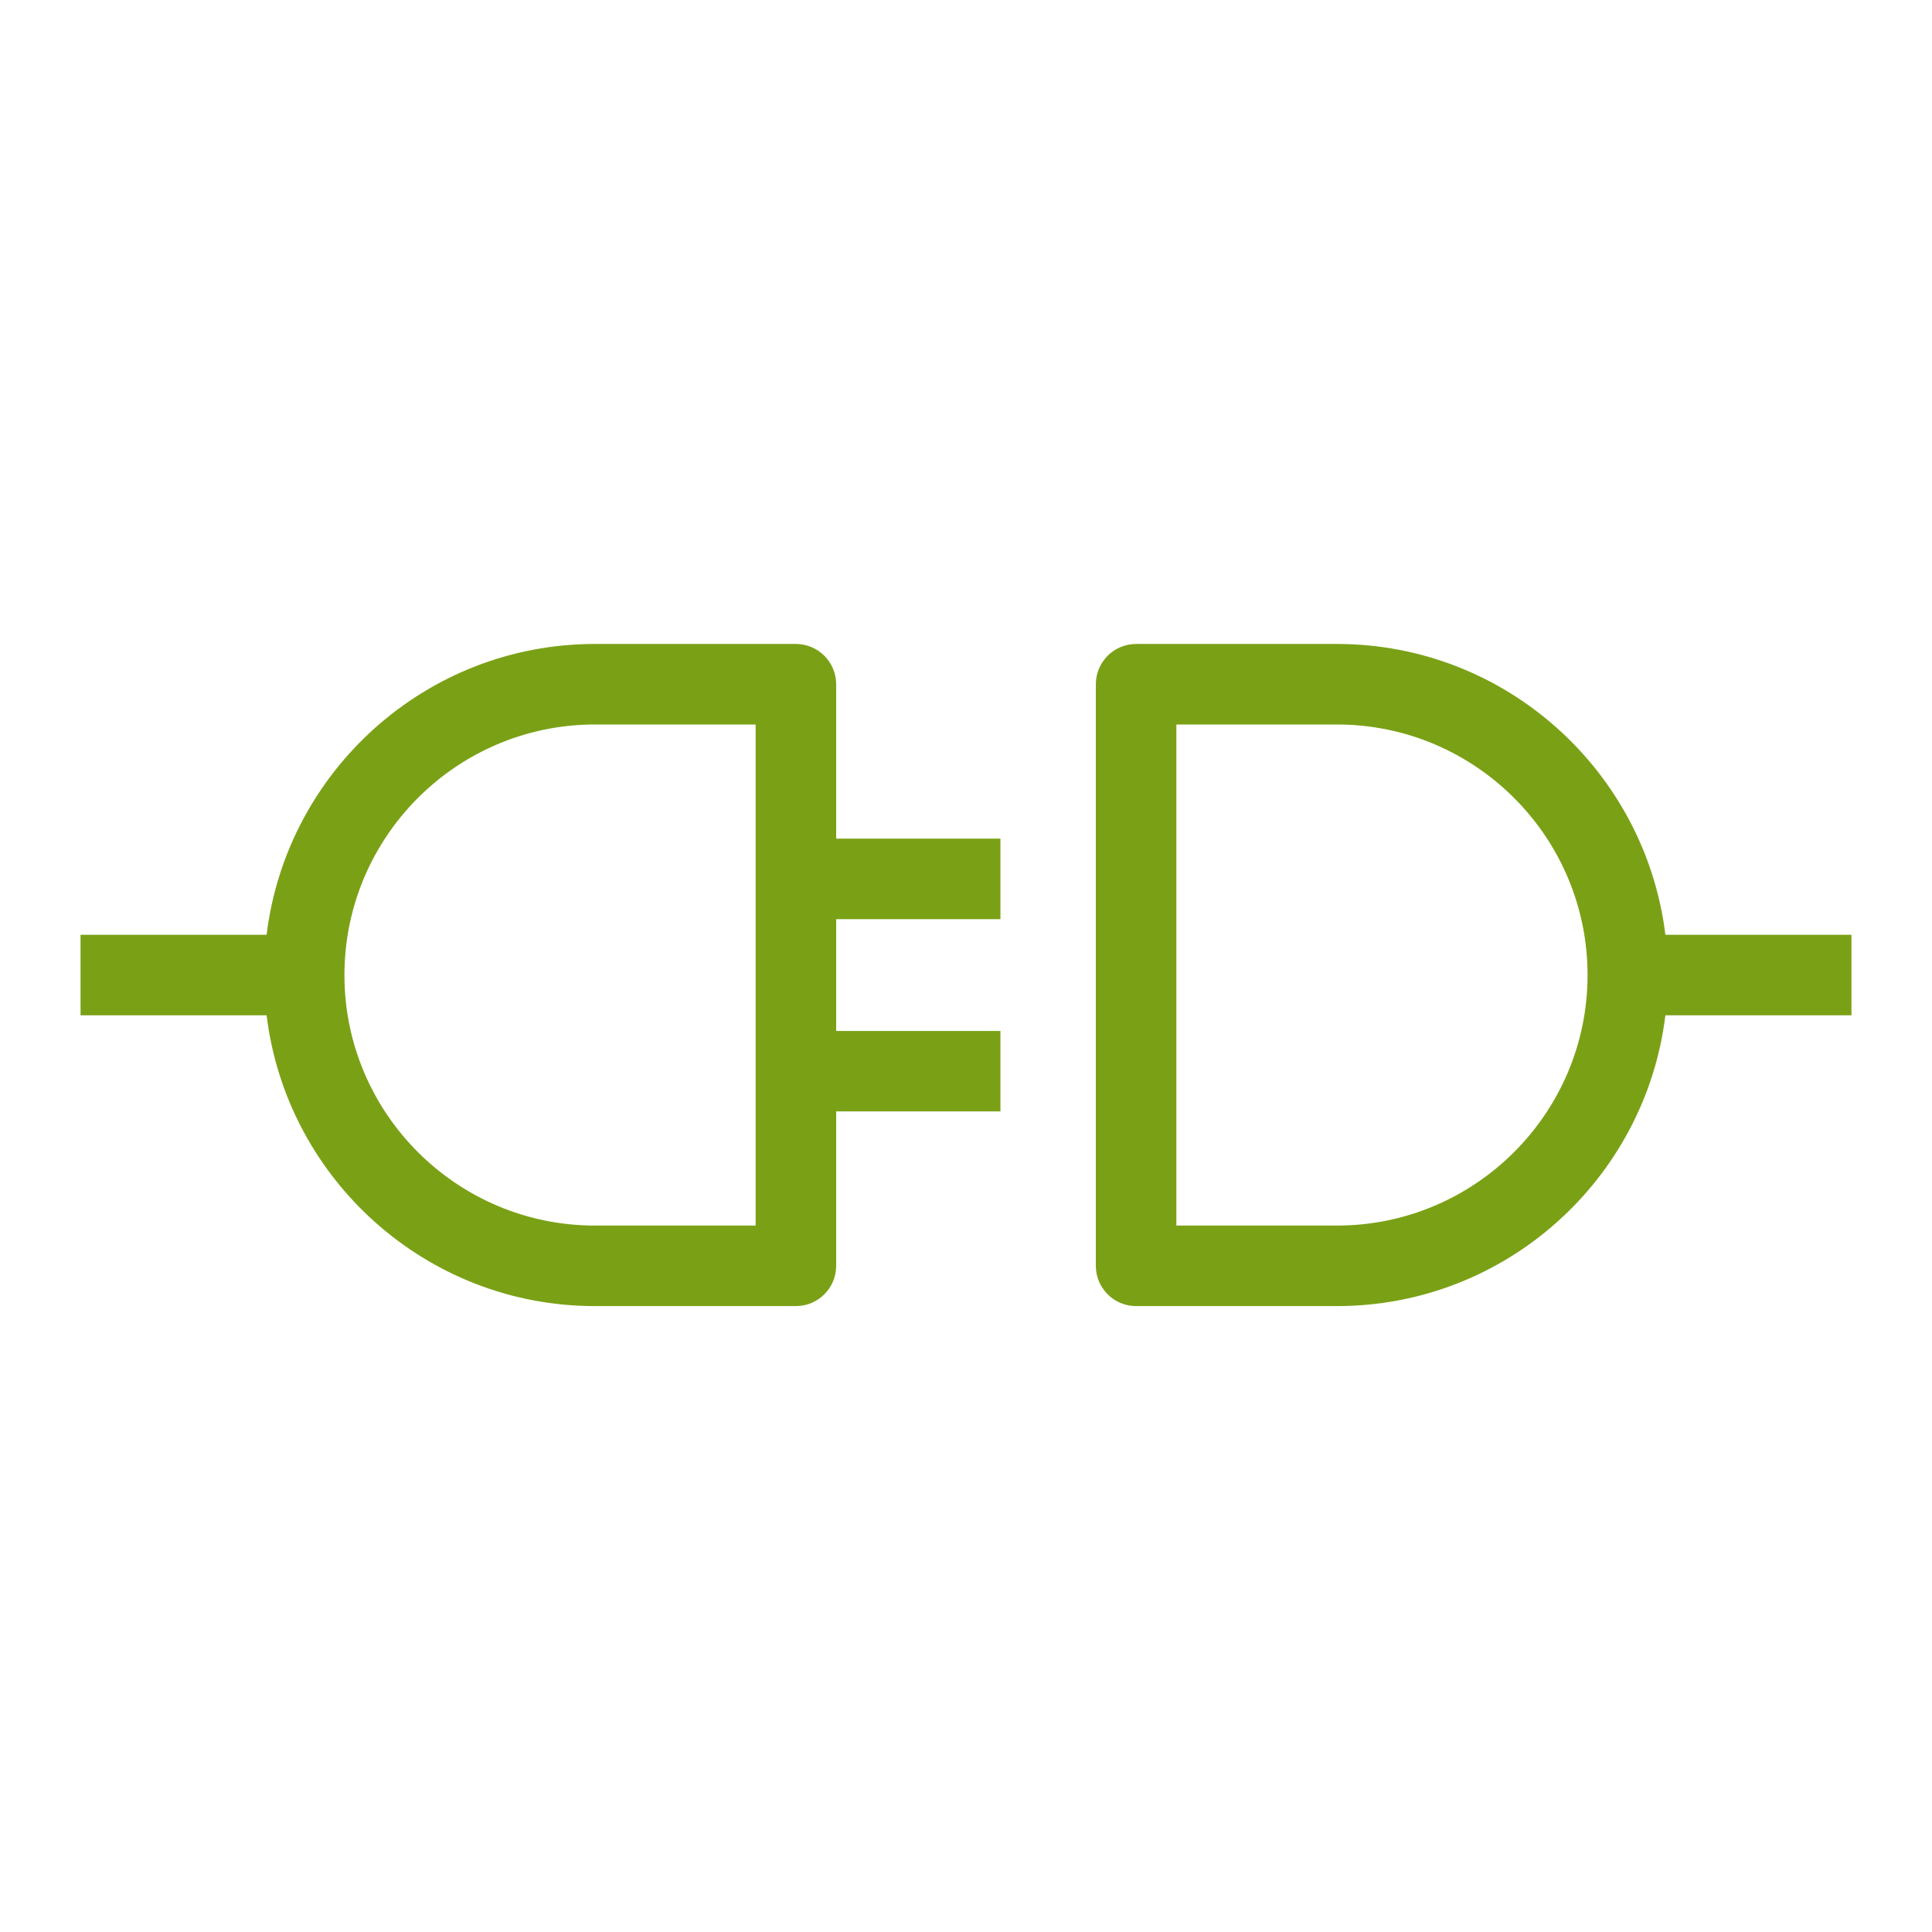 <?xml version="1.0" encoding="UTF-8"?>
<svg xmlns="http://www.w3.org/2000/svg" xmlns:xlink="http://www.w3.org/1999/xlink" width="64" height="64" viewBox="0 0 64 64">
<path fill-rule="evenodd" fill="rgb(47.843%, 63.137%, 8.627%)" fill-opacity="1" d="M 38.969 40.598 L 38.969 24 L 44.289 24 C 48.867 24 52.59 27.723 52.59 32.301 C 52.59 36.875 48.867 40.598 44.289 40.598 Z M 61.332 30.965 L 55.168 30.965 C 54.504 25.547 49.883 21.332 44.289 21.332 L 37.637 21.332 C 36.898 21.332 36.301 21.93 36.301 22.668 L 36.301 41.934 C 36.301 42.668 36.898 43.266 37.637 43.266 L 44.289 43.266 C 49.887 43.266 54.508 39.051 55.168 33.633 L 61.332 33.633 Z M 25.031 40.598 L 19.707 40.598 C 15.133 40.598 11.41 36.875 11.41 32.301 C 11.41 27.723 15.133 24 19.707 24 L 25.031 24 Z M 27.699 22.668 C 27.699 21.93 27.102 21.332 26.363 21.332 L 19.707 21.332 C 14.113 21.332 9.492 25.547 8.832 30.965 L 2.668 30.965 L 2.668 33.633 L 8.832 33.633 C 9.492 39.051 14.113 43.266 19.707 43.266 L 26.363 43.266 C 27.102 43.266 27.699 42.668 27.699 41.934 L 27.699 36.816 L 33.141 36.816 L 33.141 34.152 L 27.699 34.152 L 27.699 30.449 L 33.141 30.449 L 33.141 27.781 L 27.699 27.781 Z M 27.699 22.668 "/>
</svg>

